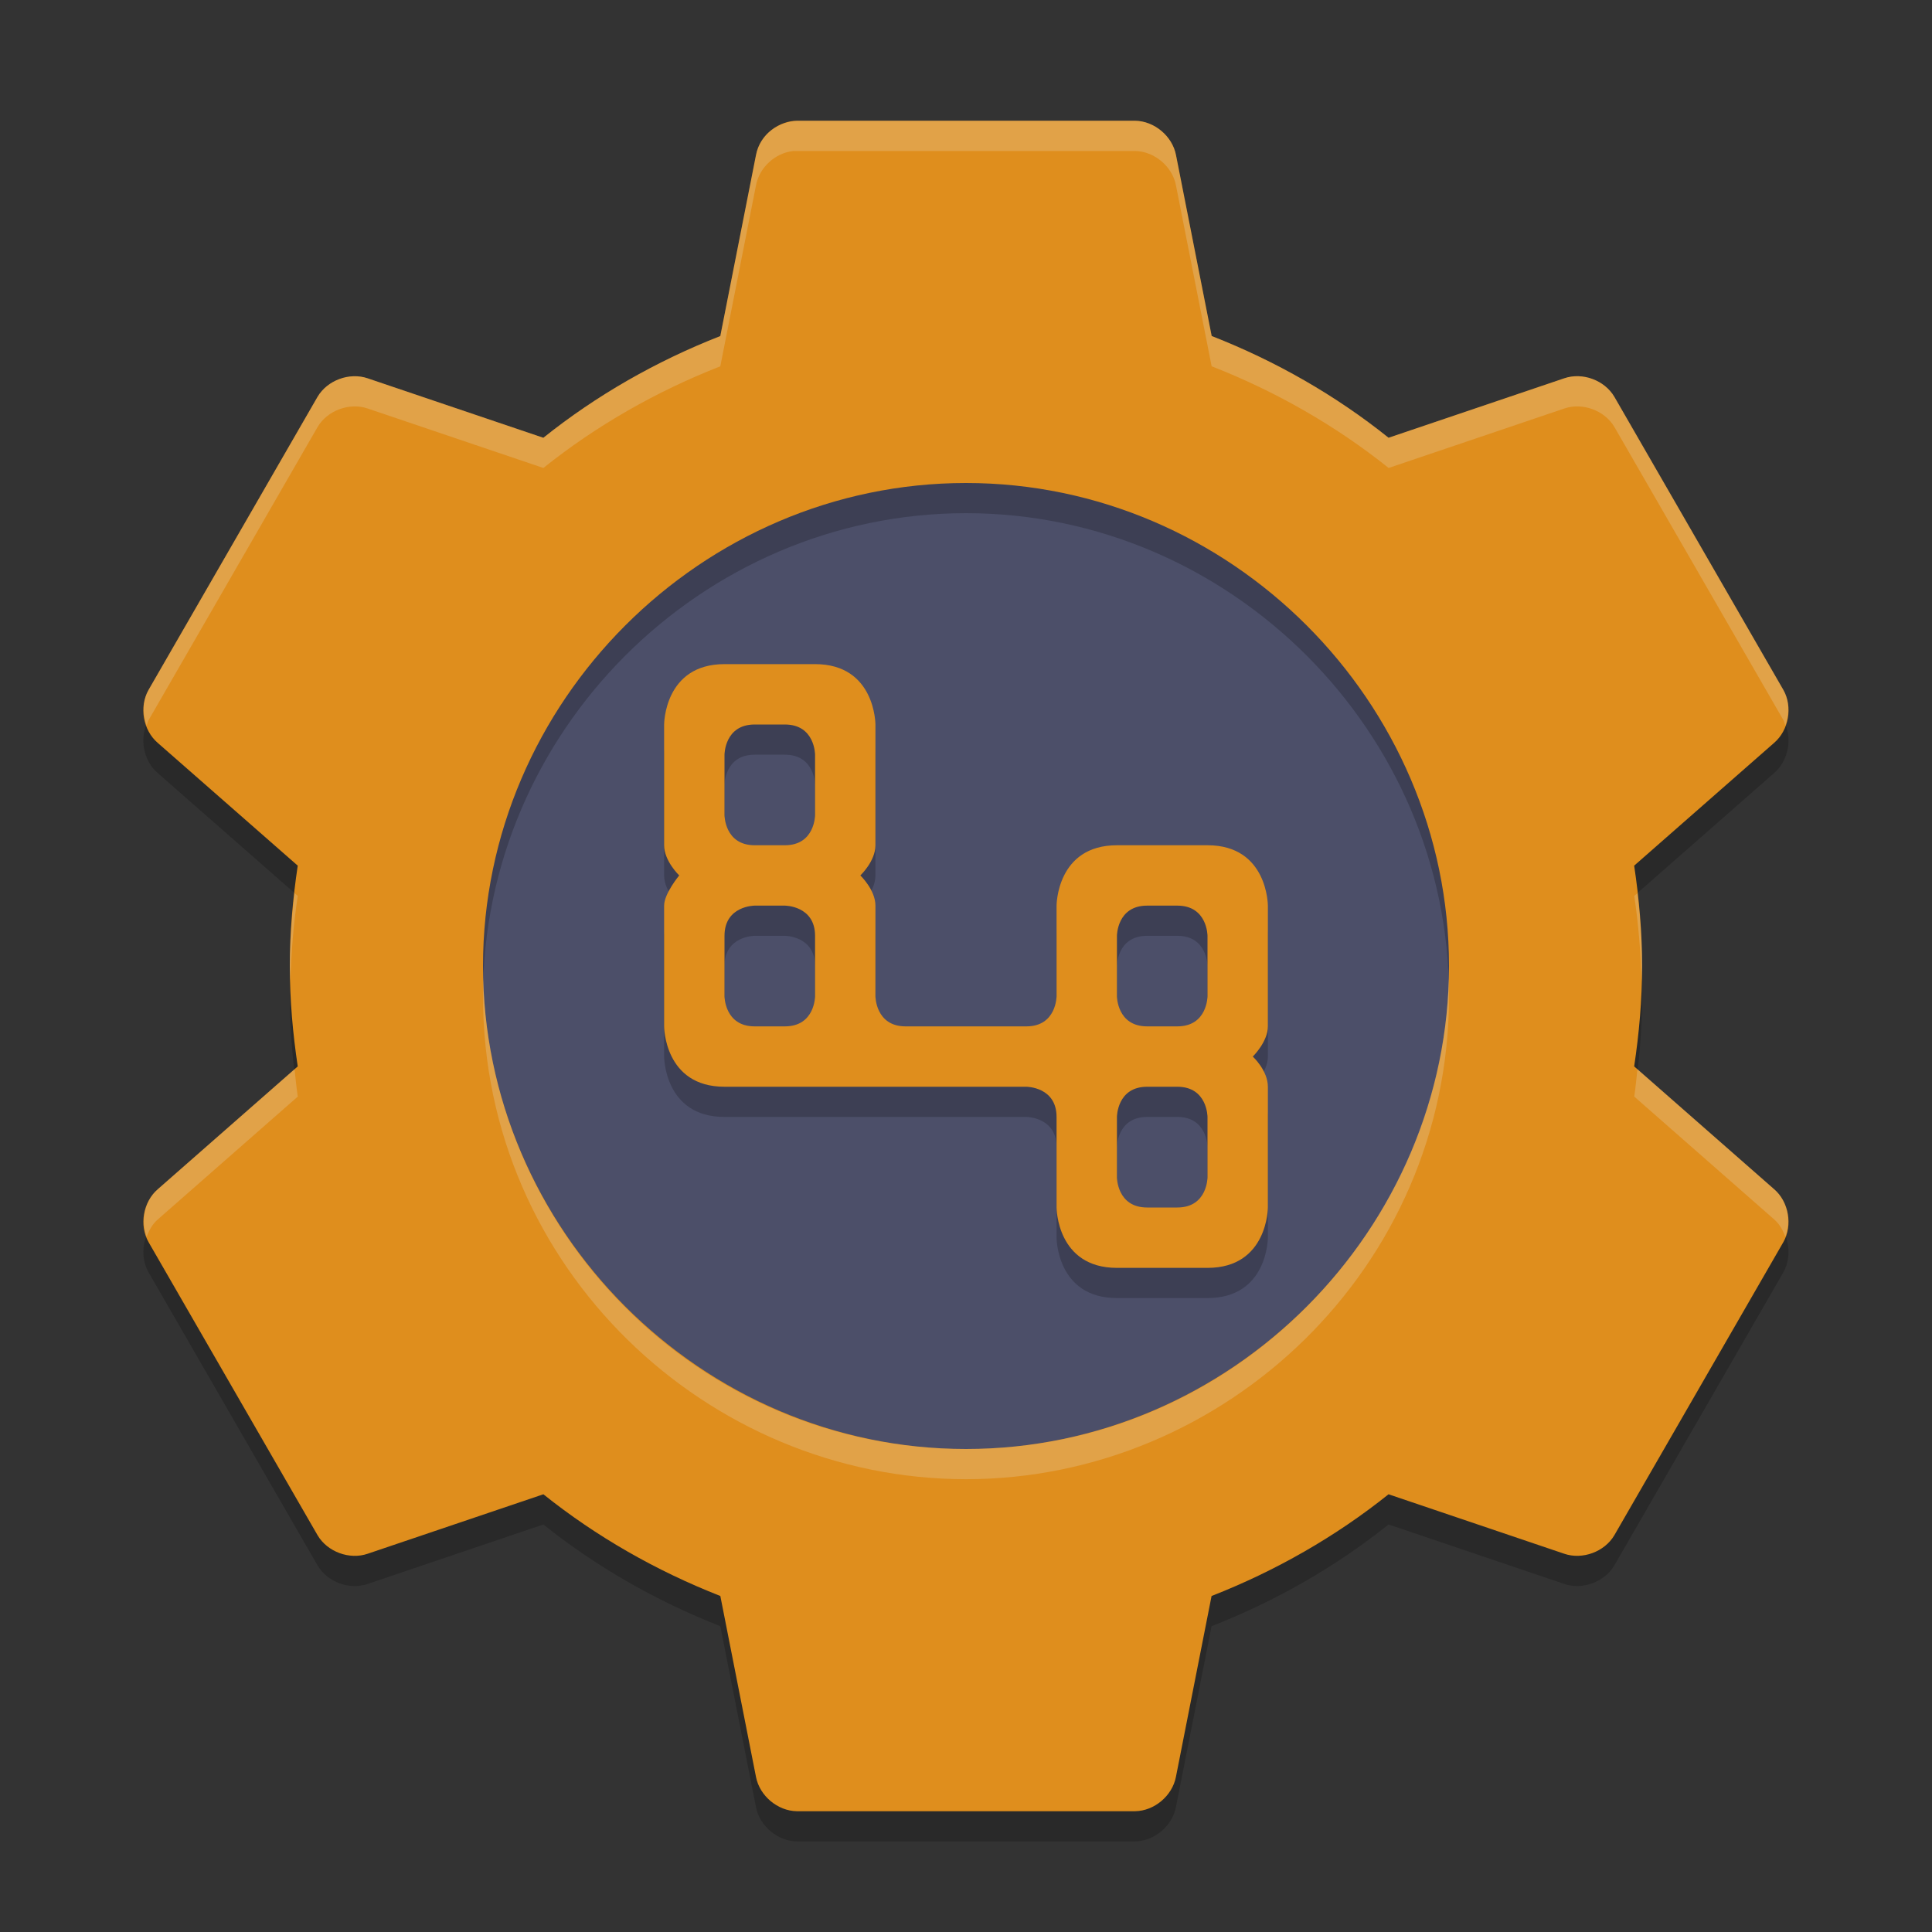 <svg xmlns="http://www.w3.org/2000/svg" width="64" height="64" version="1">
 <rect width="100%" height="100%" fill="#333333" stroke="none"/>
 <circle style="fill:#4c4f69" cx="32" cy="32" r="20"/>
 <path style="opacity:0.2" d="m9.863 29.676c-0.163 1.091-0.262 2.188-0.262 3.325s0.099 2.234 0.262 3.325l-4.637 4.069c-0.486 0.418-0.622 1.191-0.306 1.75l5.6 9.712c0.325 0.551 1.058 0.821 1.662 0.612l5.818-1.969c1.749 1.4 3.742 2.539 5.862 3.369l1.181 5.993c0.12 0.627 0.718 1.129 1.356 1.137h11.199c0.639-0.008 1.236-0.51 1.356-1.137l1.181-5.993c2.12-0.829 4.114-1.969 5.862-3.369l5.818 1.969c0.604 0.208 1.338-0.062 1.662-0.612l5.6-9.712c0.315-0.559 0.18-1.332-0.306-1.75l-4.637-4.069c0.163-1.091 0.262-2.188 0.262-3.325 0-1.136-0.099-2.234-0.262-3.325l4.637-4.069c0.486-0.418 0.622-1.191 0.306-1.75l-5.6-9.712c-0.324-0.552-1.058-0.822-1.662-0.613l-5.818 1.969c-1.746-1.402-3.738-2.541-5.858-3.37l-1.182-5.994c-0.12-0.627-0.718-1.129-1.356-1.137h-11.199c-0.561-0 -1.228 0.425-1.36 1.14l-1.181 5.993c-2.12 0.829-4.114 1.969-5.862 3.369l-5.818-1.969c-0.605-0.208-1.338 0.062-1.663 0.613l-5.6 9.712c-0.315 0.559-0.18 1.332 0.306 1.75zm22.137-12.676c8.757 0 16 7.242 16 16s-7.242 16-16 16-16-7.242-16-16 7.243-16 16-16z"/>
 <path style="fill:#df8e1d" d="m9.863 28.676c-0.163 1.091-0.262 2.188-0.262 3.325s0.099 2.234 0.262 3.325l-4.637 4.069c-0.486 0.418-0.622 1.191-0.306 1.75l5.6 9.712c0.325 0.551 1.058 0.821 1.662 0.612l5.818-1.969c1.749 1.4 3.742 2.539 5.862 3.369l1.181 5.993c0.12 0.627 0.718 1.129 1.356 1.137h11.199c0.639-0.008 1.236-0.51 1.356-1.137l1.181-5.993c2.12-0.829 4.114-1.969 5.862-3.369l5.818 1.969c0.604 0.208 1.338-0.062 1.662-0.612l5.6-9.712c0.315-0.559 0.18-1.332-0.306-1.75l-4.637-4.069c0.163-1.091 0.262-2.188 0.262-3.325 0-1.136-0.099-2.234-0.262-3.325l4.637-4.069c0.486-0.418 0.622-1.191 0.306-1.75l-5.6-9.712c-0.324-0.552-1.058-0.822-1.662-0.613l-5.818 1.969c-1.746-1.402-3.738-2.541-5.858-3.37l-1.182-5.994c-0.12-0.627-0.718-1.129-1.356-1.137h-11.199c-0.561-0 -1.228 0.425-1.36 1.14l-1.181 5.993c-2.12 0.829-4.114 1.969-5.862 3.369l-5.818-1.969c-0.605-0.208-1.338 0.062-1.663 0.613l-5.6 9.712c-0.315 0.559-0.18 1.332 0.306 1.75zm22.137-12.676c8.757 0 16 7.242 16 16s-7.242 16-16 16-16-7.242-16-16 7.243-16 16-16z"/>
 <path style="opacity:0.2" d="m27 23-3-0c-2-0 -2 2-2 2v4c0 0.523 0.5 1 0.5 1s-0.5 0.601-0.5 1v4s0 2 2 2l10 0s1 0 1 1v3s0 2 2 2h3c2 0 2-2 2-2v-4c0-0.541-0.5-1-0.5-1s0.5-0.486 0.5-1v-4s0 -2-2-2h-3c-2 0-2 2-2 2v3s0 1-1 1l-4-0c-1-0 -1-1-1-1v-3c0-0.524-0.5-1-0.5-1s0.5-0.469 0.5-1v-4s0 -2-2-2zm-2 2h1c1 0 1 1 1 1v2s0 1-1 1h-1c-1 0-1-1-1-1v-2s0 -1 1-1zm13 6h1c1 0 1 1 1 1v2s0 1-1 1h-1c-1 0-1-1-1-1v-2s0 -1 1-1zm-12-0s1 0 1 1v2s0 1-1 1h-1c-1 0-1-1-1-1v-2c0-1 1-1 1-1zm14 7v2s0 1-1 1h-1c-1 0-1-1-1-1v-2s0 -1 1-1h1c1 0 1 1 1 1z"/>
 <path style="fill:#df8e1d" d="m27 22-3-0c-2-0 -2 2-2 2v4c0 0.523 0.5 1 0.5 1s-0.5 0.601-0.5 1v4s0 2 2 2l10 0s1 0 1 1v3s0 2 2 2h3c2 0 2-2 2-2v-4c0-0.541-0.5-1-0.5-1s0.5-0.486 0.5-1v-4s0 -2-2-2h-3c-2 0-2 2-2 2v3s0 1-1 1l-4-0c-1-0 -1-1-1-1v-3c0-0.524-0.5-1-0.5-1s0.5-0.469 0.5-1v-4s0 -2-2-2zm-2 2h1c1 0 1 1 1 1v2s0 1-1 1h-1c-1 0-1-1-1-1v-2s0 -1 1-1zm13 6h1c1 0 1 1 1 1v2s0 1-1 1h-1c-1 0-1-1-1-1v-2s0 -1 1-1zm-12-0s1 0 1 1v2s0 1-1 1h-1c-1 0-1-1-1-1v-2c0-1 1-1 1-1zm14 7v2s0 1-1 1h-1c-1 0-1-1-1-1v-2s0 -1 1-1h1c1 0 1 1 1 1z"/>
 <path style="fill:#eff1f5;opacity:0.2" d="m25.043 5.141-1.182 5.992c-2.12 0.829-4.112 1.969-5.861 3.369l-5.818-1.969c-0.605-0.208-1.338 0.063-1.662 0.613l-5.6 9.711c-0.202 0.358-0.202 0.796-0.06 1.18 0.022-0.059 0.029-0.122 0.06-0.178l5.6-9.713c0.324-0.55 1.057-0.821 1.662-0.613l5.818 1.969c1.749-1.4 3.741-2.538 5.861-3.367l1.182-5.994c0.108-0.587 0.631-1.072 1.225-1.137l0.002 -0.002c0.043-0.001 0.087-0.001 0.13 0h11.2c0.638 0.009 1.235 0.509 1.355 1.137l1.182 5.994c2.12 0.829 4.113 1.968 5.863 3.369l5.818-1.969c0.604-0.208 1.338 0.062 1.662 0.613l5.6 9.713c0.031 0.055 0.038 0.118 0.061 0.176 0.14-0.383 0.14-0.821-0.061-1.178l-5.6-9.711c-0.324-0.551-1.058-0.821-1.662-0.613l-5.818 1.969c-1.75-1.401-3.743-2.542-5.863-3.371l-1.182-5.992c-0.12-0.627-0.717-1.13-1.355-1.139h-11.2c-0.746 0.065-1.235 0.524-1.357 1.141zm-15.287 24.443c-0.091 0.794-0.156 1.595-0.156 2.418 0 0.169 0.017 0.332 0.021 0.5 0.025-0.958 0.103-1.896 0.242-2.824zm44.486 0.002 -0.105 0.092c0.139 0.928 0.215 1.866 0.24 2.824 0.004 -0.168 0.021-0.331 0.021-0.5 0-0.822-0.065-1.622-0.156-2.416zm-22.242 19.414c8.578 0 16-7 16-16v-1c0 8.53-7 16-16 16s-16-7.404-16-16v1c0 9 7.422 16 16 16zm26.773-8.604c0.176 0.152 0.288 0.356 0.368 0.573 0.205-0.537 0.071-1.197-0.368-1.574l-4.531-3.977c-0.034 0.303-0.06 0.607-0.105 0.908zm-49.017-4.976-4.529 3.975c-0.438 0.377-0.572 1.035-0.367 1.572 0.079-0.216 0.192-0.42 0.367-0.571l4.637-4.07c-0.045-0.3-0.073-0.604-0.107-0.906z"/>
</svg>
